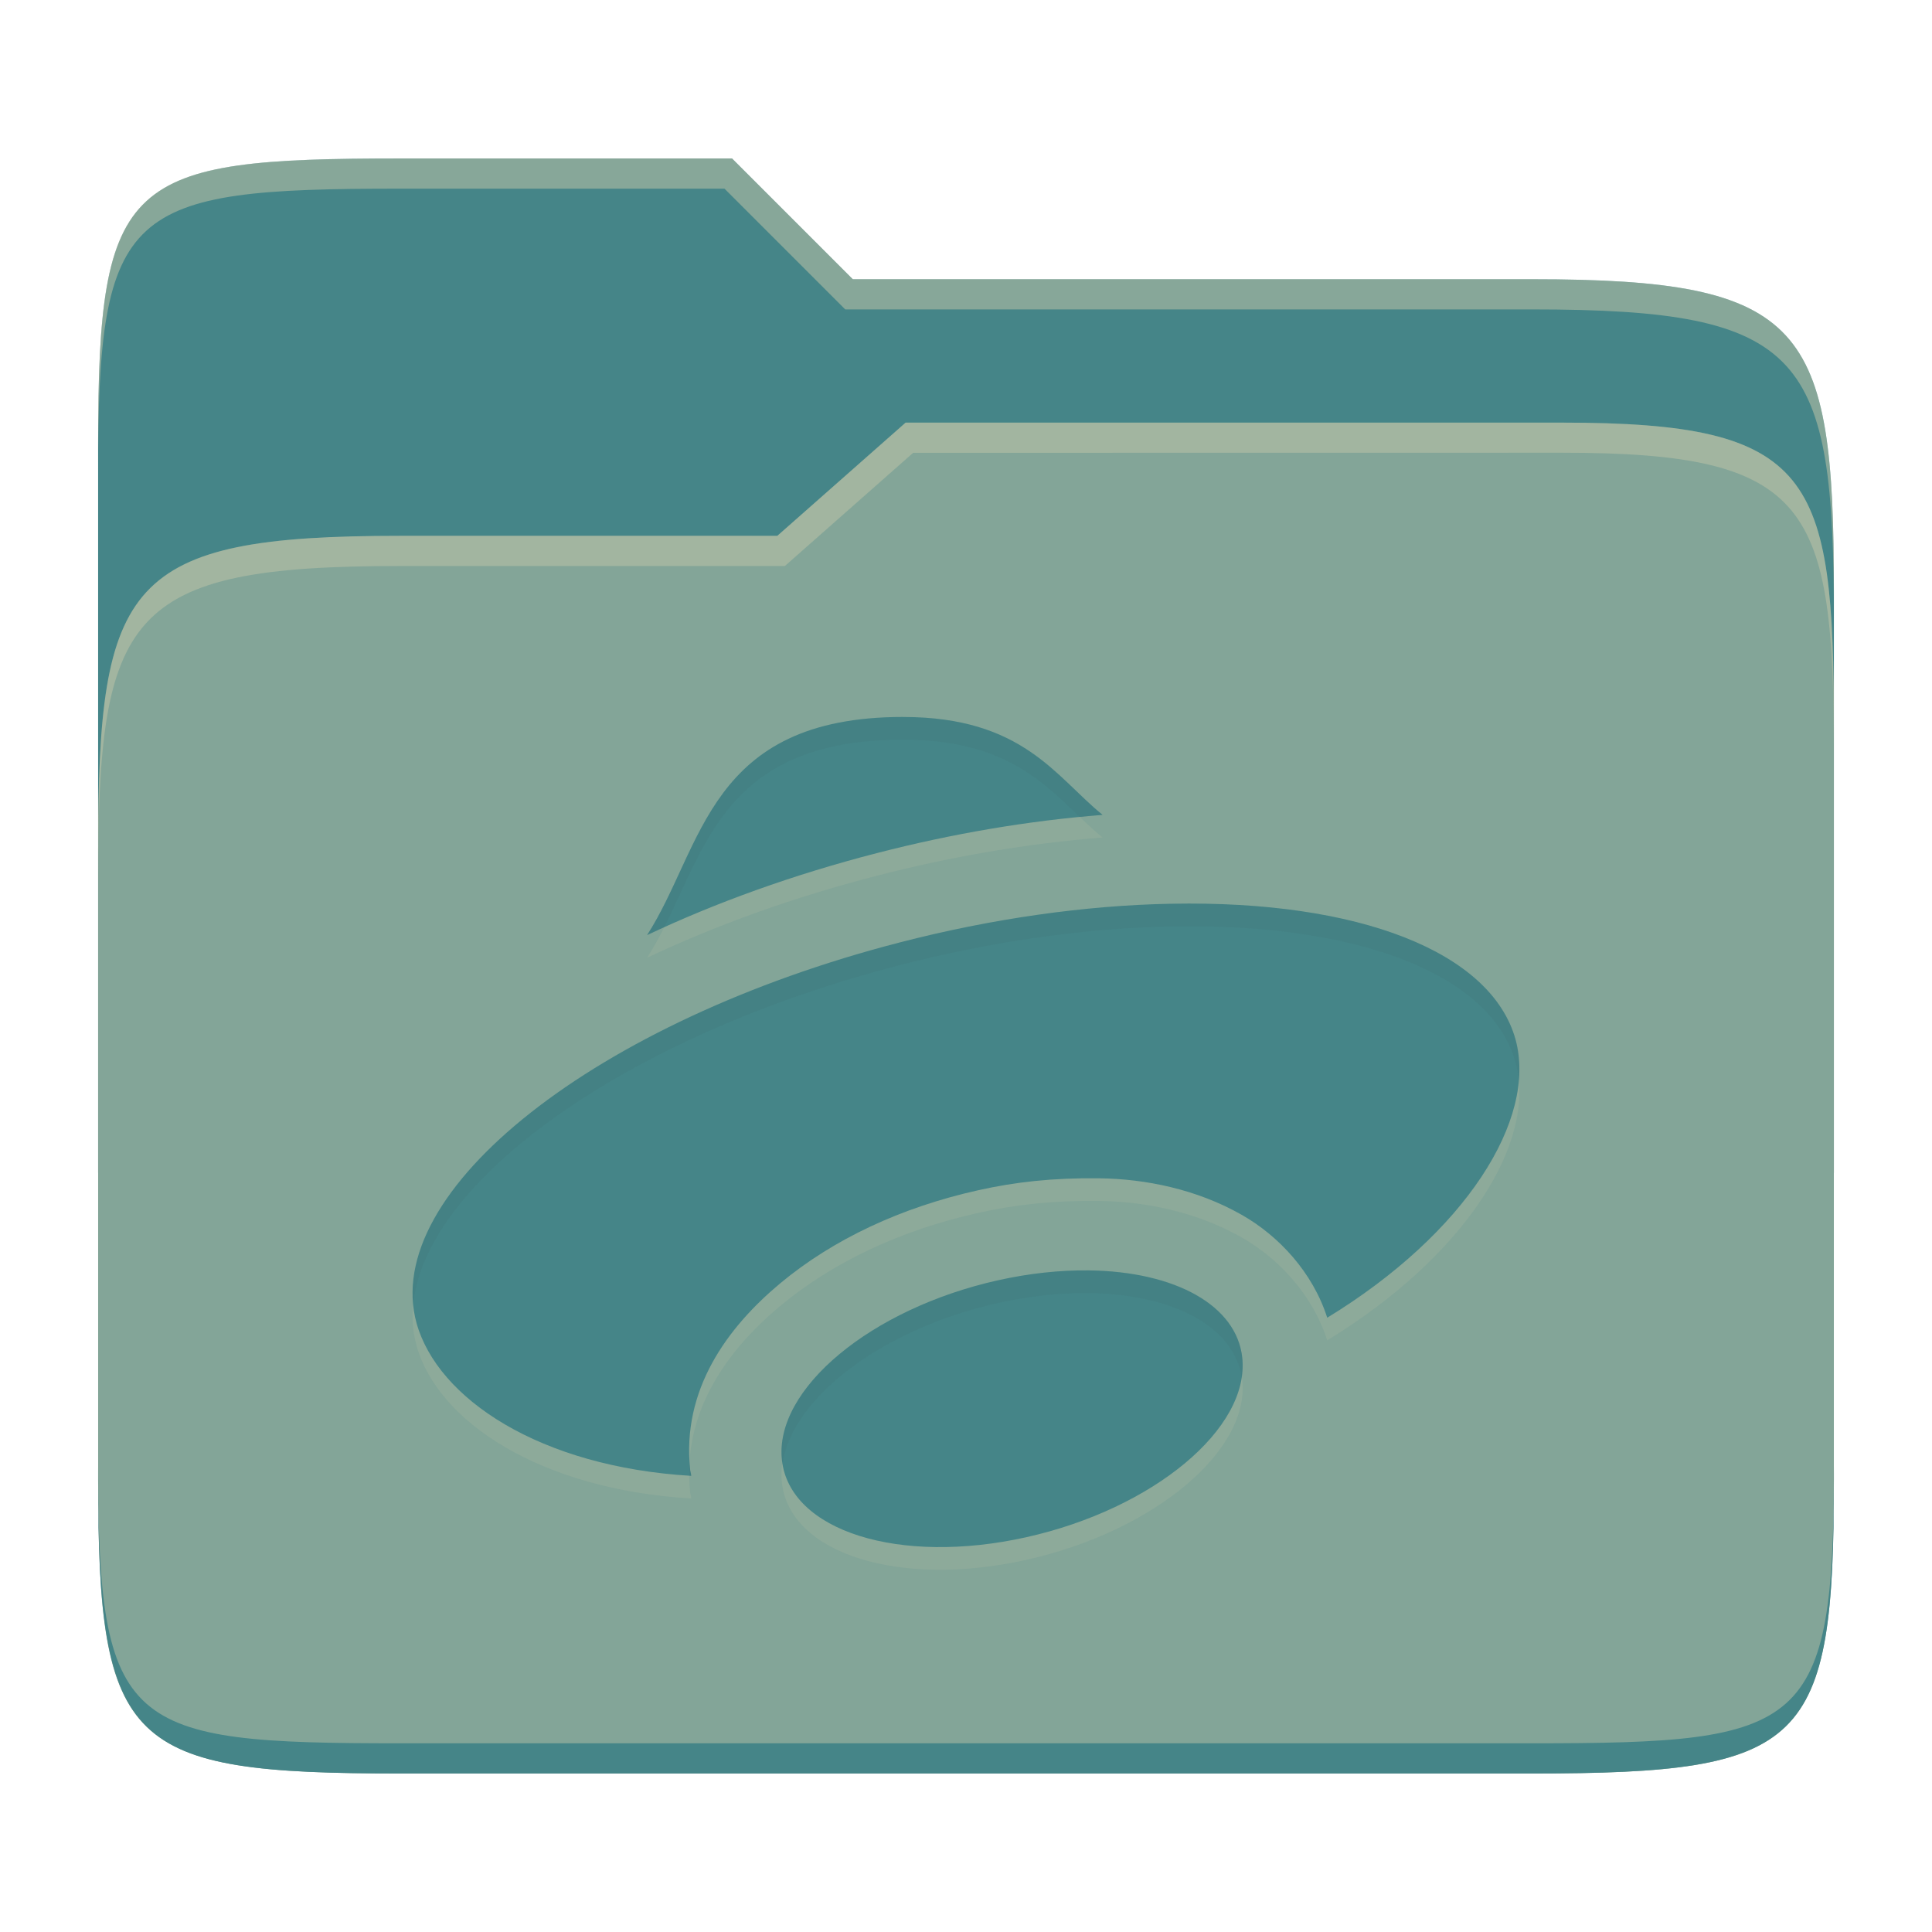 <svg width="256" height="256" version="1.1" xmlns="http://www.w3.org/2000/svg">
  <path d="m53.047 21c-36.322 0-40.047 2.481-40.047 37.772v96.653h230v-77.055c0-35.291-3.678-41.37-40-41.37h-90l-16-16z" fill="#458588"/>
  <path d="m53 71c-36.338 0-39.996 6.144-39.996 41.397v83.653c0 35.313 3.686 38.951 40.002 38.951h149.99c36.316 0 40-3.639 40-38.951v-99.621c0-33.574-2.687-40.428-36-40.428h-87l-17 15z" fill="#83a598"/>
  <path d="m243 193.99c0 35.291-3.653 37.006-39.974 37.006h-150.02c-36.319 0-40.005-1.715-40.005-37v2c0 35.641 4 39 40.005 39h150.02c36.399 0 39.974-3.727 39.974-38.998z" fill="#458588"/>
  <path d="m120 56-17 15h-50c-36.156 0-39.996 5.917-39.996 41.433v4.141c0-35.295 3.684-41.574 39.996-41.574h51l17-15 86.001-0.011c33.136-0.004 35.999 7.05 35.999 40.591v-4.141c0-33.541-2.649-40.44-36-40.44z" fill="#ebdbb2" opacity=".3"/>
  <path d="m97 21-43.953 1e-6c-36.322 0-40.052 2.451-40.052 37.744v3.91c0-35.291 3.682-37.655 40.005-37.655h43l16 16h91c36.322 0 40 5.989 40 41.281v-3.907c0-35.291-3.678-41.373-40-41.373h-90z" fill="#ebdbb2" opacity=".4"/>
  <path d="m119.67 98c-25.878 0-26.446 17.279-33.926 28.903 9.161-4.322 19.378-8.008 30.406-10.853 10.019-2.591 20.13-4.302 29.948-5.075-6.228-5.065-10.569-12.971-26.428-12.971zm35.521 24.75c-11.413 0.215-23.788 1.975-35.989 5.133-40.205 10.377-68.861 32.973-64.002 50.454 2.797 9.983 16.298 19.03 36.401 20.222-0.009-0.064-0.028-0.137-0.037-0.205v-0.028c-0.018-0.176-0.083-0.333-0.107-0.509-1.173-10.67 4.928-18.938 11.935-24.778 7.011-5.837 16.005-10.047 26.199-12.32 4.937-1.105 9.928-1.662 16.051-1.589 6.125 0.073 12.907 1.442 18.883 4.835 4.918 2.787 9.423 7.636 11.339 13.64 18.352-11.211 27.839-26.318 24.952-36.869-3.217-11.578-20.708-18.471-45.623-17.985zm-10.927 48.584c-3.862-0.046-7.939 0.401-12.027 1.31-16.839 3.755-29.664 14.419-28.628 23.824 1.036 9.405 15.538 13.97 32.386 10.221 16.848-3.765 29.645-14.419 28.609-23.824-0.753-6.835-8.761-11.385-20.341-11.532z" fill="#ebdbb2" opacity=".1"/>
  <path d="m119.67 95c-25.878 0-26.446 17.279-33.926 28.903 9.161-4.322 19.378-8.008 30.406-10.853 10.019-2.591 20.13-4.302 29.948-5.075-6.228-5.065-10.569-12.971-26.428-12.971zm35.521 24.75c-11.413 0.215-23.788 1.975-35.989 5.133-40.205 10.377-68.861 32.973-64.002 50.454 2.797 9.983 16.298 19.03 36.401 20.222-0.009-0.064-0.028-0.137-0.037-0.205v-0.028c-0.018-0.176-0.083-0.333-0.107-0.509-1.173-10.67 4.928-18.938 11.935-24.778 7.011-5.837 16.005-10.047 26.199-12.32 4.937-1.105 9.928-1.662 16.051-1.589 6.125 0.073 12.907 1.442 18.883 4.835 4.918 2.787 9.423 7.636 11.339 13.64 18.352-11.211 27.839-26.318 24.952-36.869-3.217-11.578-20.708-18.471-45.623-17.985zm-10.927 48.584c-3.862-0.046-7.939 0.401-12.027 1.31-16.839 3.755-29.664 14.419-28.628 23.824 1.036 9.405 15.538 13.97 32.386 10.221 16.848-3.765 29.645-14.419 28.609-23.824-0.753-6.835-8.761-11.385-20.341-11.532z" fill="#458588"/>
  <path d="m119.67 95.005c-25.878 0-26.446 17.278-33.926 28.902 0.743-0.35 1.503-0.689 2.26-1.031 5.646-11.203 8.645-24.871 31.666-24.871v0.004c13.245 0 18.451 5.507 23.437 10.275 0.996-0.097 2-0.227 2.99-0.305-6.228-5.065-10.569-12.971-26.428-12.971zm40.105 24.746c-1.498-0.027-3.025-0.025-4.582 6e-3l-2e-3 -2e-3c-11.413 0.215-23.789 1.975-35.99 5.133-38.304 9.886-66.102 30.861-64.445 47.939 1.594-16.468 28.358-35.625 64.445-44.939 12.201-3.158 24.577-4.917 35.99-5.133l2e-3 2e-3c24.915-0.486 42.406 6.406 45.623 17.984 0.211 0.771 0.336 1.574 0.416 2.391 0.157-1.887 0.046-3.702-0.416-5.391-3.016-10.854-18.578-17.591-41.041-17.99zm-15.512 48.586v2e-3c-3.862-0.046-7.94 0.401-12.027 1.311-16.839 3.755-29.663 14.419-28.627 23.824 0.016 0.147 0.065 0.283 0.088 0.428 1.26-8.703 13.219-17.836 28.539-21.252 4.088-0.909 8.165-1.356 12.027-1.311 11.315 0.144 19.2 4.497 20.258 11.072 0.121-0.853 0.174-1.702 0.082-2.541-0.753-6.835-8.759-11.386-20.34-11.533zm-52.889 25.295c-0.042 0.627-0.06 1.263-0.051 1.908 0.094 6e-3 0.183 0.018 0.277 0.023-0.009-0.064-0.028-0.136-0.037-0.205v-0.027c-0.018-0.176-0.083-0.332-0.107-0.508-0.044-0.403-0.058-0.795-0.082-1.191z" fill="#282828" opacity=".05"/>
</svg>

